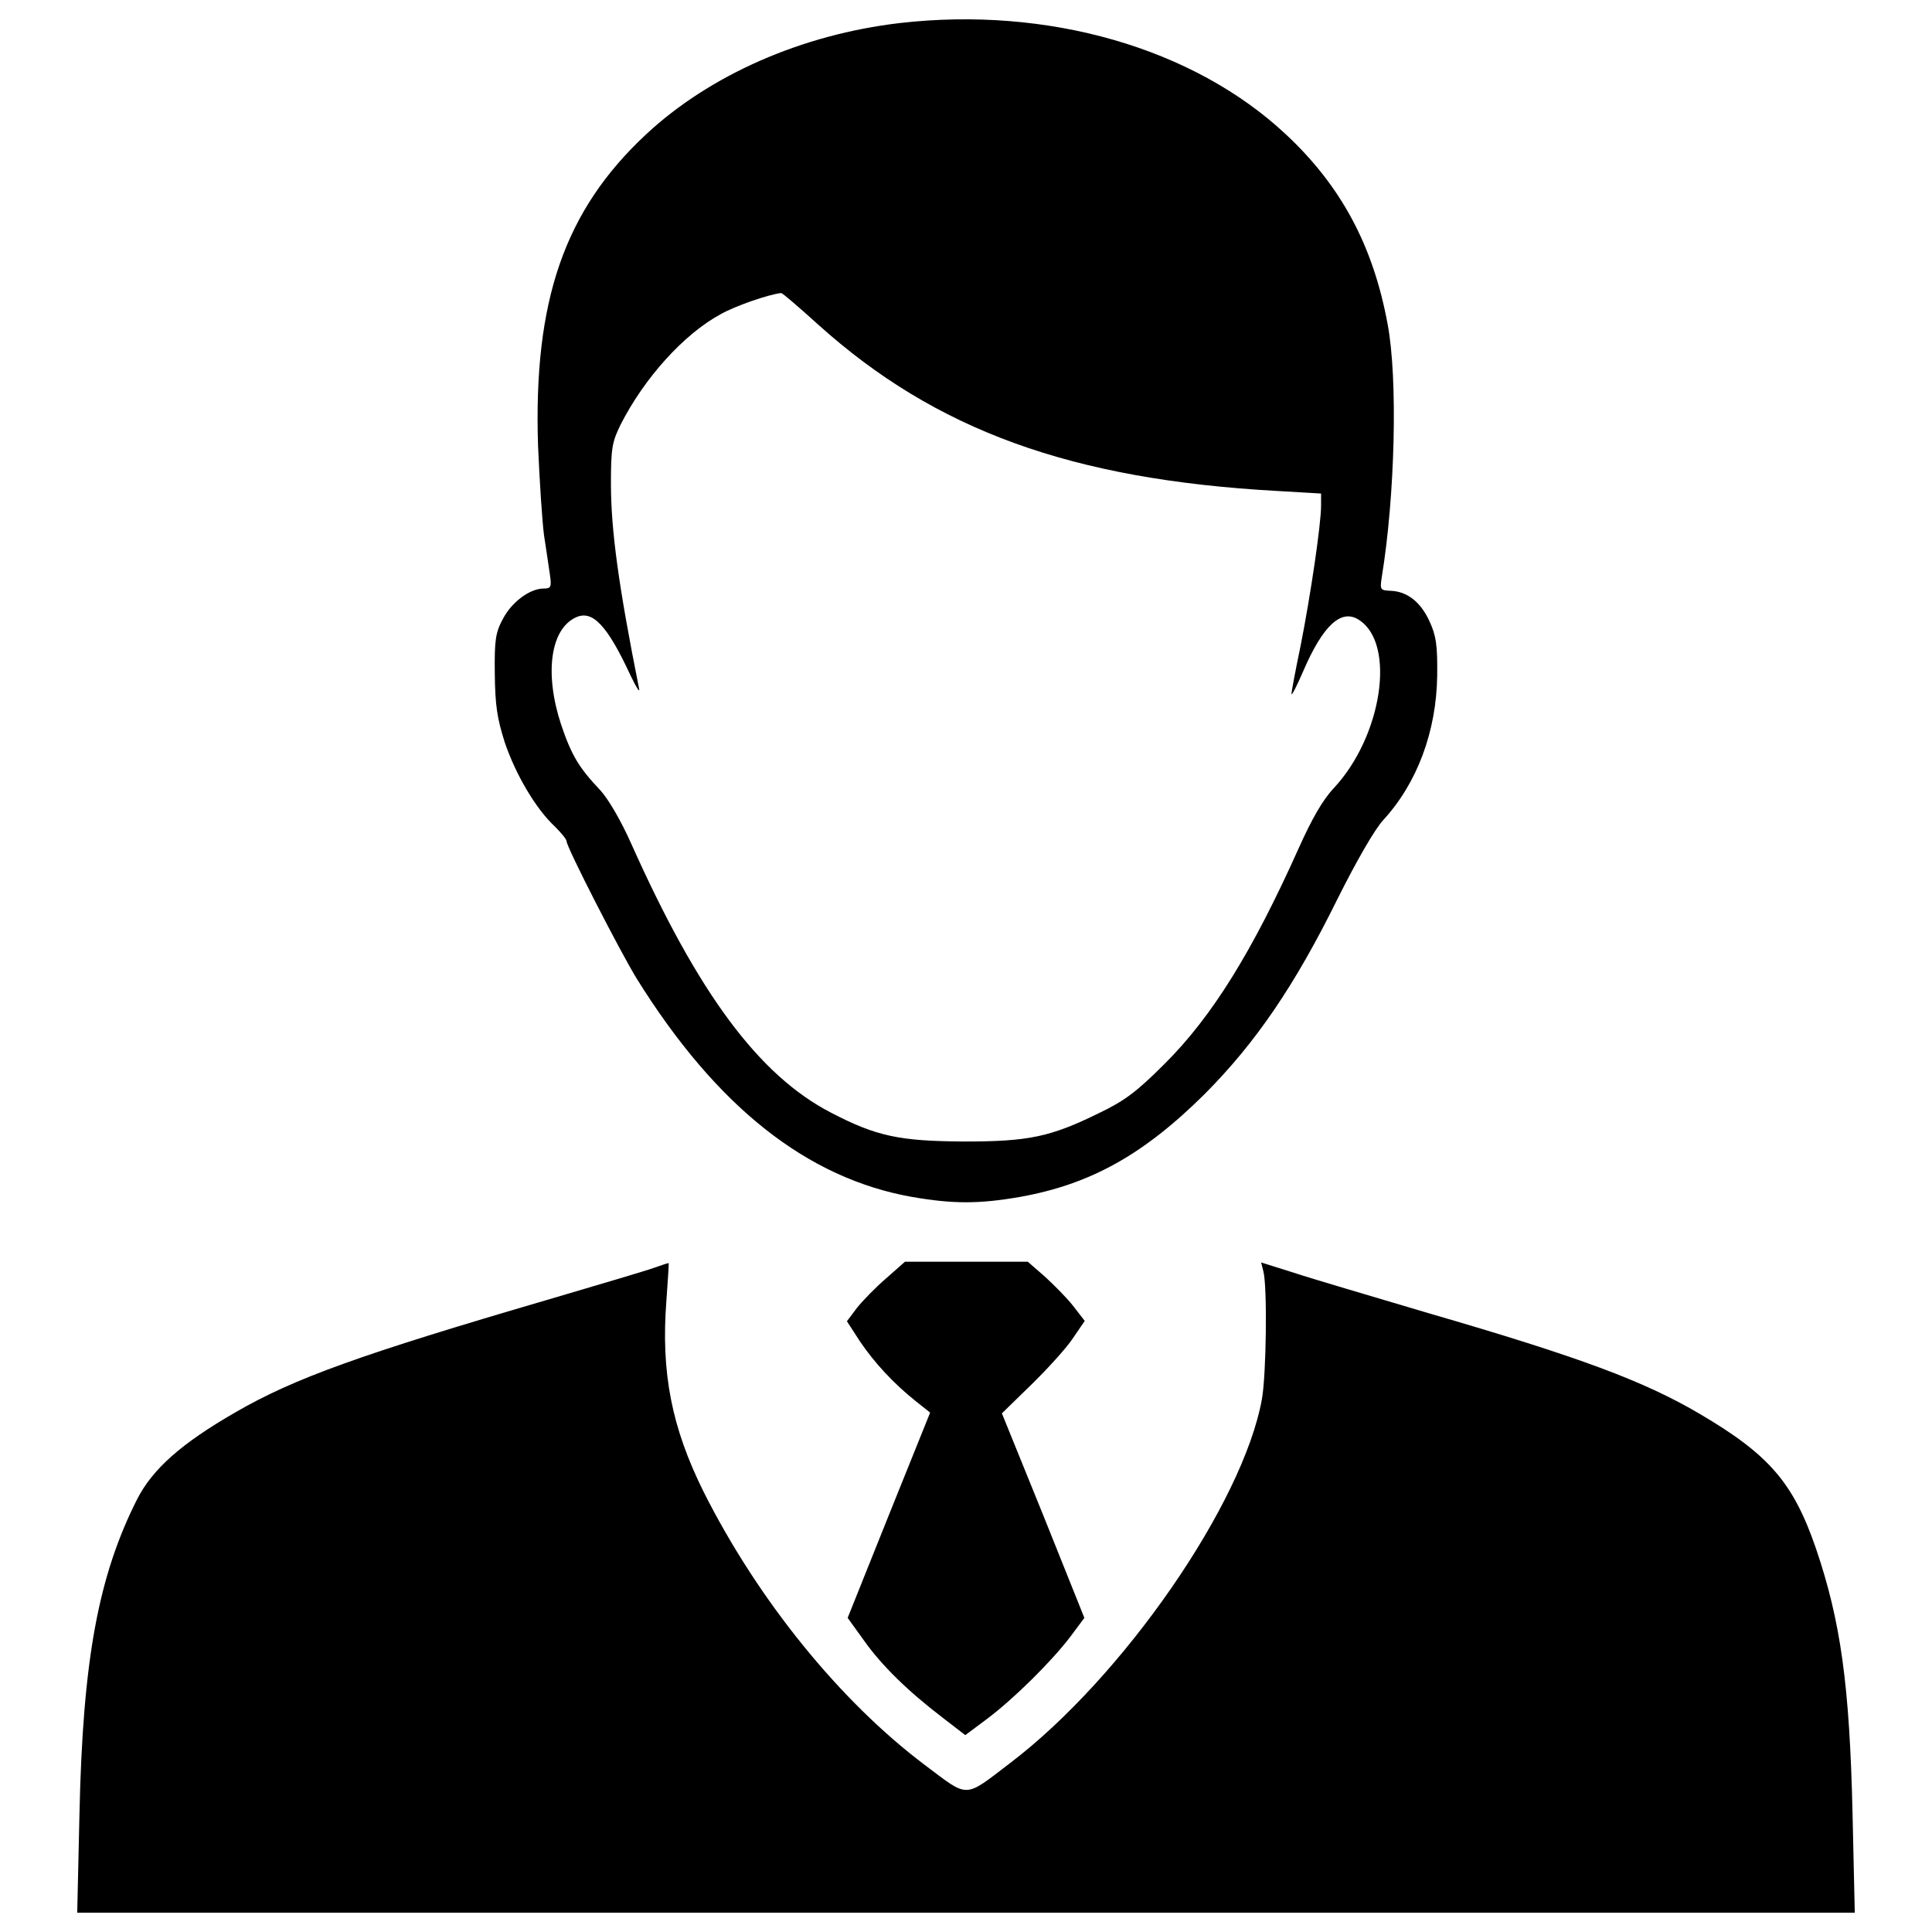 <?xml version="1.0" encoding="utf-8"?>
<!-- Svg Vector Icons : http://www.onlinewebfonts.com/icon -->
<!DOCTYPE svg PUBLIC "-//W3C//DTD SVG 1.1//EN" "http://www.w3.org/Graphics/SVG/1.1/DTD/svg11.dtd">
<svg version="1.1" xmlns="http://www.w3.org/2000/svg" xmlns:xlink="http://www.w3.org/1999/xlink" x="0px" y="0px" viewBox="0 0 1000 1000" enable-background="new 0 0 1000 1000" xml:space="preserve">
<g><g transform="translate(0,512) scale(0.1,-0.1)"><path d="M4657.3,5000.7c-507.3-59.4-982.1-268-1313.3-576.2c-423.1-394.4-583.9-861.5-559-1613.8c7.7-178,21.1-384.8,30.6-459.5c11.5-72.7,24.9-166.6,30.6-204.8c9.6-65.1,5.7-72.7-32.5-72.7c-70.8,0-164.6-68.9-210.6-157c-38.3-70.8-44-109.1-42.1-283.3c1.9-162.7,11.5-229.7,51.7-356.1c55.5-164.6,160.8-344.6,260.4-436.5c32.5-32.5,59.3-65.1,59.3-74.7c0-30.6,277.6-572.4,363.7-712.2c413.5-664.3,882.5-1033.8,1426.2-1129.5c210.6-36.4,344.6-36.4,555.2,0c365.7,65.1,641.3,218.3,959.1,534.1C6499-277.3,6700,15.6,6924,469.3c97.6,195.3,191.4,358,235.4,405.8c176.1,191.4,275.7,459.5,279.5,748.5c1.9,158.9-5.8,206.8-40.2,281.4c-45.9,99.6-114.9,153.1-199.1,157c-55.5,1.9-57.4,5.7-47.9,68.9c68.9,419.3,84.2,1028,30.6,1311.4c-74.7,405.9-241.2,716-526.5,982.1C6177.4,4872.4,5423.1,5088.7,4657.3,5000.7z M4234.2,3440.4c608.8-547.5,1309.4-802.1,2373.9-861.5l229.7-13.4v-63.2c0-95.7-53.6-459.5-105.3-721.7c-26.8-128.3-47.9-241.2-47.9-252.7c1.9-9.6,26.8,40.2,59.4,114.9c103.4,241.2,199.1,329.3,291,268c191.4-124.4,118.7-603-132.1-871c-57.4-61.3-112.9-158.9-180-308.2c-239.3-534.1-448-873-696.8-1119.9c-141.7-141.7-204.9-189.5-337-252.7c-252.7-124.4-365.6-147.4-698.7-147.4c-335,1.9-453.7,26.8-689.2,149.3C3927.9-445.8,3614-22.7,3267.5,752.6c-53.6,120.6-118.7,231.7-160.8,277.6c-111,116.8-149.3,181.9-202.9,340.8c-86.1,262.3-55.5,492,76.6,553.3c86.1,40.2,162.7-40.2,283.3-300.6c30.6-63.2,49.8-93.8,44-67c-105.3,526.5-145.5,819.4-145.5,1058.7c0,183.8,5.7,216.3,49.8,306.3c122.5,241.2,327.4,469,518.8,572.4c74.7,42.1,245,101.5,312,109.1C4048.5,3605.1,4134.7,3530.4,4234.2,3440.4z"/><path d="M3382.3-1443.2c-42.1-15.3-283.3-86.1-536-160.8c-982.1-287.2-1322.9-409.7-1627.2-585.8c-279.5-160.8-428.8-292.9-509.2-449.9c-201-398.2-281.4-830.8-298.6-1629.2L399.7-4780H5000h4600.3l-11.5,511.1c-15.3,668.1-61.3,997.4-189.6,1374.5c-116.8,338.9-241.2,484.3-599.2,694.9C8511-2029,8177.9-1904.6,7393-1676.7c-289.1,86.2-603,178-694.9,208.7l-170.4,53.6l11.5-45.9c21-78.5,15.3-536-7.7-662.4c-97.6-539.9-717.9-1437.7-1301.8-1881.8c-243.1-185.7-212.5-183.8-442.2-11.5c-440.3,331.2-863.4,853.8-1144.8,1412.8c-166.6,335-222.1,618.3-193.4,991.7c7.7,105.3,13.4,193.4,11.5,193.4C3460.8-1416.4,3424.5-1427.9,3382.3-1443.2z"/><path d="M4586.5-1496.8c-53.6-45.9-120.6-114.9-151.2-153.1l-51.7-68.9l67-103.4c74.7-111,174.2-218.2,289.1-310.1l74.7-59.3l-214.4-532.2l-212.5-530.3l84.2-116.8c91.9-130.2,229.7-264.2,407.8-400.1l116.8-90l112.9,84.2c139.8,105.3,333.1,296.7,430.7,425l72.8,97.6l-212.5,530.3l-214.4,528.4l153.1,149.3c82.3,80.4,180,187.6,214.4,239.3l61.3,90l-59.4,76.6c-32.5,42.1-99.6,109.1-147.4,153.1l-88.1,76.6h-317.8h-317.8L4586.5-1496.8z"/></g></g>
</svg>